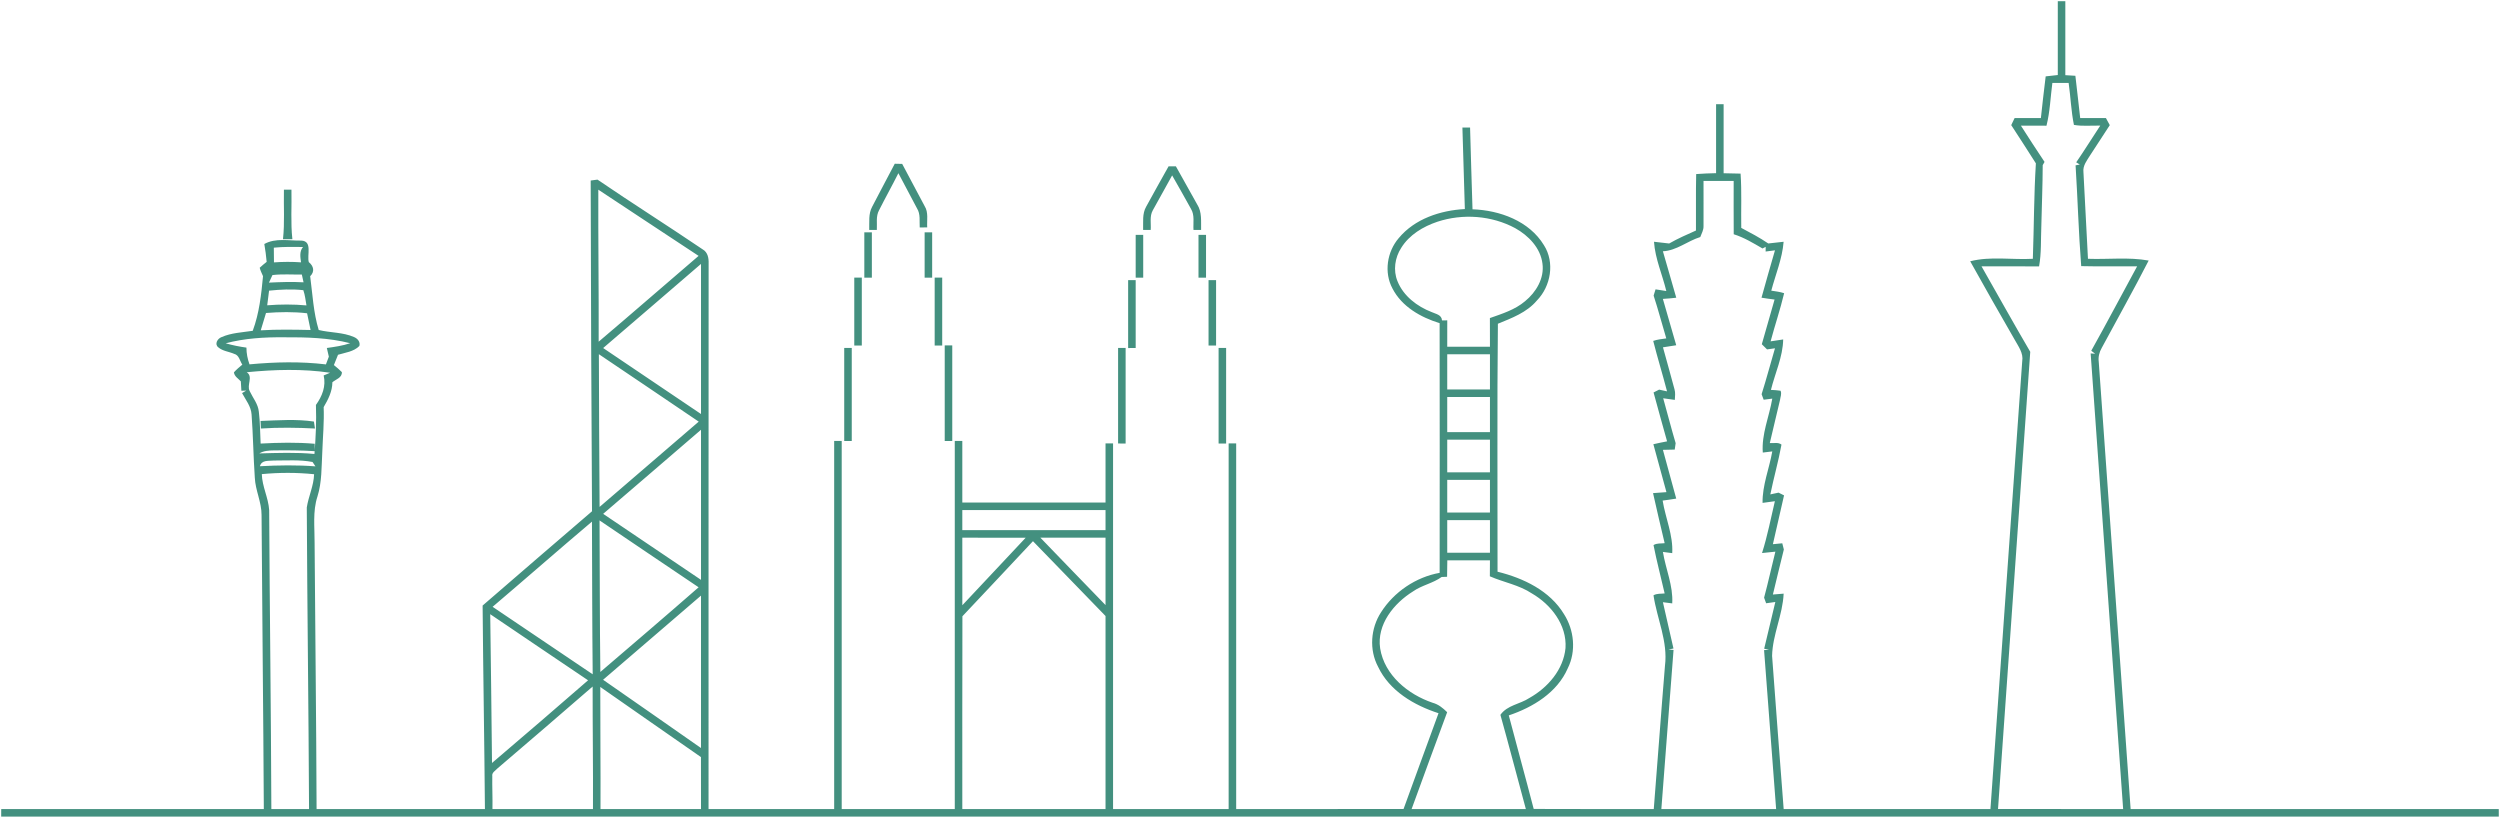 <?xml version="1.0" encoding="UTF-8" ?>
<!DOCTYPE svg PUBLIC "-//W3C//DTD SVG 1.1//EN" "http://www.w3.org/Graphics/SVG/1.1/DTD/svg11.dtd">
<svg width="995pt" height="325pt" viewBox="0 0 995 325" version="1.1" xmlns="http://www.w3.org/2000/svg">
<g id="#3a8b79f3">
<path fill="#3a8b79" opacity="0.95" d=" M 819.00 0.48 C 819.75 0.48 821.25 0.48 822.00 0.48 C 822.00 10.30 822.00 20.11 822.00 29.92 C 823.32 30.00 824.66 30.08 826.00 30.16 C 826.68 35.77 827.26 41.39 827.92 47.00 C 831.33 47.00 834.74 47.00 838.16 46.99 C 838.66 47.93 839.17 48.87 839.69 49.81 C 837.10 53.83 834.50 57.85 831.86 61.83 C 830.60 63.86 828.90 65.94 829.21 68.49 C 829.81 79.99 830.40 91.50 831.01 103.00 C 839.05 103.30 847.20 102.26 855.17 103.70 C 849.18 115.41 842.72 126.87 836.50 138.45 C 835.53 140.13 835.04 142.04 835.30 143.98 C 839.57 203.32 843.72 262.66 847.99 322.00 C 896.83 322.00 945.67 322.00 994.51 322.00 C 994.51 322.75 994.52 324.25 994.52 325.00 L 0.47 325.00 C 0.48 324.25 0.49 322.75 0.49 322.00 C 35.33 322.00 70.16 322.00 105.00 322.00 C 104.80 282.99 104.34 243.99 104.10 204.98 C 104.13 199.86 101.63 195.17 101.41 190.07 C 100.84 181.72 100.74 173.34 100.13 164.99 C 99.94 161.77 97.80 159.17 96.34 156.45 C 96.75 156.21 97.58 155.71 98.00 155.46 C 97.52 155.48 96.55 155.51 96.07 155.52 C 96.00 154.27 95.93 153.03 95.85 151.78 C 94.85 150.68 93.29 149.82 93.10 148.19 C 94.12 147.06 95.29 146.09 96.45 145.12 C 95.44 143.69 95.18 141.32 93.23 140.85 C 91.14 139.93 88.64 139.76 86.88 138.24 C 85.27 136.96 86.56 134.77 88.13 134.19 C 92.04 132.45 96.41 132.30 100.59 131.66 C 103.18 124.68 103.99 117.27 104.68 109.91 C 104.22 108.81 103.65 107.74 103.36 106.57 C 104.25 105.75 105.17 104.96 106.13 104.22 C 105.92 101.84 105.61 99.46 105.20 97.11 C 109.71 94.60 115.00 95.87 119.90 95.75 C 124.48 95.95 122.10 101.43 122.90 104.32 C 124.85 105.89 125.34 108.09 123.45 109.94 C 124.39 117.09 124.74 124.40 126.85 131.34 C 131.49 132.47 136.47 132.20 140.91 134.15 C 142.32 134.74 143.48 136.07 143.03 137.70 C 140.78 139.98 137.44 140.32 134.53 141.20 C 133.98 142.57 133.43 143.93 132.89 145.30 C 133.97 146.20 135.08 147.08 136.06 148.10 C 136.19 150.33 133.70 150.96 132.29 152.13 C 132.26 155.76 130.62 158.98 128.82 162.03 C 129.06 168.02 128.48 173.99 128.27 179.97 C 127.94 185.85 128.14 191.87 126.36 197.56 C 124.40 203.51 125.25 209.86 125.21 216.01 C 125.44 251.34 125.89 286.67 126.00 322.00 C 148.33 322.00 170.67 322.00 193.00 322.00 C 192.78 295.00 192.30 268.01 192.08 241.01 C 206.54 228.44 221.10 215.99 235.62 203.49 C 235.35 159.61 235.18 115.73 235.09 71.85 C 235.77 71.76 237.12 71.58 237.80 71.49 C 251.65 80.93 265.83 89.88 279.71 99.28 C 281.72 100.41 282.12 102.83 282.03 104.94 C 281.97 177.29 282.02 249.65 282.00 322.00 C 298.67 322.00 315.33 322.00 332.00 322.00 C 332.00 273.16 332.00 224.32 332.00 175.48 C 332.75 175.48 334.25 175.48 335.00 175.49 C 335.00 224.32 335.00 273.16 335.00 322.00 C 350.00 322.00 365.00 322.00 380.00 322.00 C 380.00 273.16 380.00 224.32 380.00 175.48 C 380.75 175.48 382.25 175.48 383.00 175.48 C 383.00 183.66 383.00 191.83 383.00 200.00 C 402.00 200.00 421.00 200.00 440.00 200.00 C 440.00 192.16 440.00 184.32 440.00 176.48 C 440.75 176.48 442.25 176.48 443.00 176.48 C 443.00 224.99 443.00 273.49 443.00 322.00 C 458.33 322.00 473.67 322.00 489.00 322.00 C 489.00 273.49 489.00 224.99 489.00 176.48 C 489.75 176.48 491.25 176.48 492.00 176.48 C 492.00 224.99 492.00 273.49 492.00 322.00 C 514.21 321.98 536.42 322.04 558.62 321.97 C 563.21 309.25 567.90 296.57 572.53 283.86 C 562.78 280.70 553.04 275.00 548.49 265.40 C 544.86 258.62 545.50 250.05 549.67 243.66 C 554.82 235.57 563.54 229.68 572.98 227.99 C 573.01 194.87 573.02 161.74 572.97 128.62 C 565.43 126.30 557.92 122.05 554.20 114.81 C 550.76 108.43 552.04 100.18 556.71 94.75 C 563.11 87.05 573.29 83.74 583.01 83.20 C 582.70 72.39 582.35 61.58 582.04 50.77 C 583.05 50.77 584.07 50.77 585.09 50.77 C 585.37 61.61 585.73 72.45 586.06 83.30 C 596.88 83.67 608.64 87.94 614.49 97.59 C 618.88 104.45 617.25 113.92 611.67 119.62 C 607.66 124.38 601.73 126.57 596.16 128.85 C 595.81 161.74 596.07 194.65 596.02 227.54 C 606.30 230.07 616.86 235.10 622.50 244.47 C 626.53 250.80 627.37 259.20 623.97 265.98 C 619.76 275.65 610.12 281.49 600.50 284.73 C 603.75 297.15 607.20 309.52 610.41 321.96 C 626.34 322.05 642.27 321.98 658.20 322.00 C 659.74 302.98 661.08 283.95 662.66 264.94 C 663.88 255.34 659.50 246.28 658.09 236.94 C 659.43 236.13 661.03 236.37 662.53 236.19 C 661.07 229.78 659.37 223.41 658.10 216.95 C 659.41 216.10 661.04 216.38 662.53 216.19 C 660.91 209.57 659.44 202.91 657.91 196.26 C 659.67 196.11 661.45 195.99 663.24 195.87 C 661.50 189.52 659.75 183.16 658.04 176.80 C 659.84 176.38 661.66 176.01 663.50 175.66 C 661.62 169.20 659.94 162.68 658.12 156.20 C 658.67 155.92 659.78 155.35 660.33 155.07 C 661.12 155.24 662.69 155.59 663.48 155.76 C 661.74 149.04 659.68 142.41 657.98 135.68 C 659.65 135.09 661.42 134.95 663.18 134.68 C 661.46 129.01 659.99 123.27 658.14 117.64 C 658.33 117.02 658.72 115.78 658.91 115.16 C 660.33 115.38 661.76 115.60 663.19 115.83 C 661.62 109.28 658.75 102.99 658.29 96.22 C 660.30 96.42 662.31 96.67 664.33 96.91 C 667.75 94.94 671.38 93.36 674.99 91.75 C 675.05 84.26 674.90 76.77 675.08 69.28 C 677.71 69.08 680.35 68.98 683.00 68.92 C 683.00 59.77 683.00 50.63 683.00 41.48 C 683.75 41.48 685.25 41.48 686.00 41.48 C 686.00 50.64 686.00 59.80 686.00 68.95 C 688.24 68.98 690.49 69.02 692.75 69.10 C 693.25 76.29 692.89 83.50 693.02 90.70 C 696.67 92.63 700.34 94.56 703.77 96.90 C 705.80 96.66 707.83 96.43 709.88 96.22 C 709.35 102.94 706.68 109.22 704.97 115.68 C 706.68 115.96 708.43 116.13 710.09 116.70 C 708.55 123.15 706.41 129.45 704.70 135.86 C 706.36 135.60 708.03 135.34 709.71 135.10 C 709.57 142.05 706.48 148.50 704.83 155.18 C 706.10 155.22 707.37 155.33 708.65 155.51 C 709.23 156.66 708.59 157.98 708.45 159.17 C 707.02 164.87 705.81 170.63 704.38 176.34 C 705.90 176.50 707.70 175.89 709.03 176.95 C 707.83 183.61 705.94 190.13 704.59 196.77 C 705.41 196.59 707.05 196.25 707.86 196.07 C 708.41 196.34 709.51 196.89 710.05 197.16 C 708.55 203.63 707.11 210.12 705.61 216.59 C 706.85 216.46 708.10 216.34 709.35 216.23 C 709.51 216.85 709.82 218.08 709.97 218.70 C 708.43 224.65 707.10 230.65 705.61 236.62 C 707.03 236.49 708.45 236.38 709.89 236.27 C 709.52 244.73 705.48 252.59 705.29 261.04 C 706.78 281.36 708.34 301.68 709.90 322.00 C 737.34 322.00 764.77 322.00 792.20 322.00 C 796.46 262.60 800.56 203.20 804.84 143.81 C 805.42 140.54 803.27 137.83 801.81 135.14 C 795.85 124.80 789.94 114.42 784.14 103.99 C 792.26 101.91 800.78 103.47 809.07 103.00 C 809.53 90.34 809.49 77.66 810.28 65.02 C 807.07 59.91 803.75 54.87 800.47 49.80 C 800.91 48.87 801.36 47.93 801.81 47.00 C 805.29 47.00 808.78 47.00 812.27 47.00 C 812.90 41.47 813.46 35.92 814.18 30.40 C 815.78 30.21 817.38 30.03 819.00 29.86 C 819.00 20.07 819.00 10.28 819.00 0.48 M 814.50 50.03 C 811.10 50.00 807.71 50.00 804.32 50.01 C 807.44 54.83 810.51 59.69 813.73 64.44 C 813.55 64.76 813.19 65.41 813.00 65.73 C 812.98 73.81 812.62 81.89 812.45 89.97 C 812.22 95.33 812.51 100.73 811.55 106.03 C 803.91 105.98 796.28 106.00 788.65 106.01 C 795.11 117.34 801.44 128.76 808.04 140.02 C 803.81 200.68 799.46 261.33 795.21 321.99 C 811.81 322.01 828.41 321.99 845.01 322.00 C 840.64 261.56 836.45 201.10 832.08 140.66 L 833.86 140.79 C 833.48 140.49 832.71 139.90 832.32 139.60 C 838.54 128.48 844.47 117.20 850.57 106.01 C 843.15 105.94 835.73 106.11 828.32 105.92 C 827.27 92.57 826.93 79.17 826.08 65.81 C 826.50 65.73 827.34 65.57 827.76 65.48 C 827.40 65.27 826.69 64.83 826.33 64.61 C 829.64 59.82 832.68 54.85 835.90 50.00 C 832.41 49.91 828.87 50.33 825.42 49.71 C 824.30 44.20 824.11 38.56 823.32 33.00 C 821.15 33.00 818.99 33.00 816.84 33.00 C 816.09 38.68 815.91 44.46 814.50 50.03 M 678.00 72.00 C 677.96 78.00 678.06 84.00 678.00 90.00 C 678.06 91.56 677.23 92.93 676.71 94.34 C 671.63 95.91 667.26 99.76 661.83 100.01 C 663.64 106.15 665.36 112.33 667.15 118.49 C 665.37 118.71 663.59 118.85 661.82 118.96 C 663.63 125.10 665.33 131.27 667.14 137.41 C 665.38 137.72 663.61 137.99 661.86 138.23 C 663.39 143.81 664.97 149.37 666.46 154.97 C 666.86 156.33 666.65 157.76 666.58 159.16 C 665.03 158.94 663.48 158.73 661.95 158.51 C 663.63 164.46 665.14 170.46 666.91 176.38 C 666.82 177.02 666.63 178.30 666.54 178.93 C 664.97 178.98 663.39 179.00 661.84 179.04 C 663.60 185.51 665.35 191.98 667.14 198.44 C 665.34 198.75 663.53 198.99 661.73 199.23 C 662.86 206.21 665.96 213.02 665.55 220.15 C 664.62 220.03 662.77 219.79 661.84 219.67 C 662.95 226.51 665.97 233.16 665.55 240.15 C 664.62 240.03 662.77 239.79 661.84 239.68 C 663.25 245.81 664.63 251.96 666.04 258.10 C 665.54 258.20 664.54 258.41 664.04 258.52 C 664.55 258.56 665.56 258.64 666.07 258.68 C 664.47 279.79 662.82 300.89 661.22 322.00 C 676.44 322.00 691.67 322.00 706.90 322.00 C 705.29 300.91 703.72 279.82 702.10 258.74 L 704.09 258.64 C 703.60 258.53 702.63 258.30 702.14 258.19 C 703.60 251.98 705.07 245.78 706.58 239.59 C 705.67 239.72 703.83 239.97 702.92 240.10 C 702.72 239.55 702.32 238.43 702.11 237.87 C 703.75 231.80 705.06 225.65 706.60 219.56 C 704.82 219.75 703.05 219.94 701.29 220.11 C 703.43 213.35 704.78 206.38 706.40 199.48 C 704.76 199.71 703.13 199.93 701.50 200.15 C 701.38 193.16 704.17 186.49 705.37 179.66 C 704.42 179.77 702.54 180.00 701.59 180.12 C 701.05 172.78 704.15 165.80 705.37 158.65 C 704.51 158.76 702.80 158.98 701.94 159.09 C 701.73 158.54 701.32 157.44 701.12 156.89 C 703.04 150.84 704.64 144.70 706.44 138.62 C 705.65 138.73 704.07 138.95 703.28 139.06 C 702.76 138.55 701.72 137.51 701.20 137.00 C 702.86 131.06 704.55 125.13 706.28 119.22 C 704.53 119.00 702.80 118.77 701.08 118.48 C 702.80 112.18 704.63 105.91 706.44 99.63 C 705.51 99.75 703.65 99.99 702.72 100.11 C 702.73 99.64 702.73 98.71 702.74 98.24 C 702.42 98.41 701.79 98.73 701.48 98.89 C 697.79 96.75 694.11 94.50 690.02 93.23 C 689.96 86.15 690.01 79.08 690.00 72.00 C 686.00 72.00 682.00 72.00 678.00 72.00 M 238.13 75.49 C 238.06 95.66 238.34 115.82 238.27 135.99 C 251.60 124.69 264.77 113.21 278.04 101.84 C 264.76 93.03 251.40 84.33 238.13 75.49 M 572.09 88.25 C 566.40 90.16 560.87 93.47 557.66 98.69 C 555.16 102.56 554.43 107.61 556.20 111.92 C 558.56 117.81 564.00 121.97 569.79 124.20 C 571.43 124.97 573.78 125.23 573.92 127.53 C 574.44 127.52 575.49 127.50 576.01 127.50 C 576.00 131.00 576.00 134.50 576.00 138.00 C 581.66 138.00 587.33 138.00 593.00 138.00 C 592.99 134.19 593.00 130.39 592.98 126.59 C 597.84 124.87 602.93 123.31 606.94 119.91 C 611.34 116.34 614.71 110.77 613.90 104.92 C 613.13 98.67 608.34 93.75 603.05 90.81 C 593.67 85.75 582.18 84.93 572.09 88.25 M 108.98 98.57 C 109.00 100.52 109.02 102.47 109.04 104.43 C 112.62 104.17 116.23 104.16 119.81 104.41 C 119.51 102.27 119.12 100.07 120.60 98.30 C 116.72 98.26 112.84 98.18 108.98 98.57 M 240.06 138.52 C 253.05 147.26 266.02 156.02 279.00 164.78 C 279.00 144.87 279.00 124.95 279.00 105.04 C 266.01 116.19 253.07 127.40 240.06 138.52 M 108.43 109.48 C 108.08 110.23 107.40 111.73 107.05 112.48 C 111.63 112.26 116.22 112.10 120.81 112.36 C 120.64 111.58 120.30 110.03 120.13 109.26 C 116.23 109.33 112.30 109.00 108.43 109.48 M 107.09 115.68 C 106.85 117.62 106.60 119.57 106.35 121.51 C 111.55 121.10 116.78 121.08 121.97 121.55 C 121.60 119.52 121.42 117.44 120.72 115.49 C 116.19 114.98 111.61 115.22 107.09 115.68 M 105.87 124.57 C 105.17 126.87 104.47 129.17 103.78 131.47 C 110.38 131.07 117.00 131.19 123.61 131.34 C 123.14 129.12 122.68 126.90 122.22 124.68 C 116.79 124.06 111.31 124.13 105.87 124.57 M 89.82 136.63 C 92.52 137.42 95.29 137.96 98.08 138.35 C 98.08 140.63 98.52 142.87 99.30 145.01 C 109.42 144.07 119.61 143.82 129.72 145.03 C 130.10 144.00 130.49 142.97 130.88 141.95 C 130.60 140.80 130.34 139.65 130.08 138.50 C 133.21 138.06 136.36 137.62 139.37 136.60 C 130.77 134.40 121.83 134.20 113.00 134.24 C 105.22 134.17 97.36 134.63 89.82 136.63 M 238.35 140.97 C 238.46 161.23 238.45 181.49 238.64 201.75 C 251.79 190.44 264.93 179.11 278.09 167.81 C 264.88 158.80 251.58 149.94 238.35 140.97 M 576.00 141.00 C 576.00 145.67 576.00 150.33 576.00 155.00 C 581.66 155.00 587.33 155.00 593.00 155.00 C 593.00 150.33 593.00 145.67 593.00 141.00 C 587.33 141.00 581.66 141.00 576.00 141.00 M 98.20 148.15 C 100.88 149.89 98.10 153.29 99.38 155.67 C 100.65 158.38 102.74 160.80 103.02 163.89 C 103.54 168.09 103.50 172.32 103.73 176.54 C 110.90 176.15 118.09 176.00 125.25 176.62 C 125.25 177.35 125.25 178.83 125.25 179.57 C 119.84 179.21 114.41 179.20 108.98 179.26 C 107.00 179.29 104.93 179.40 103.20 180.46 C 110.52 180.27 117.85 179.97 125.15 180.68 C 125.67 174.21 125.98 167.66 125.74 161.17 C 128.21 157.71 129.82 153.74 128.82 149.43 C 129.67 149.07 130.53 148.71 131.38 148.35 C 120.39 146.72 109.23 147.07 98.20 148.15 M 576.00 158.00 C 576.00 162.67 576.00 167.33 576.00 172.00 C 581.66 172.00 587.33 172.00 593.00 172.00 C 593.00 167.33 593.00 162.67 593.00 158.00 C 587.33 158.00 581.66 158.00 576.00 158.00 M 240.06 204.51 C 253.05 213.26 266.02 222.02 279.00 230.78 C 279.00 210.87 279.00 190.96 279.00 171.04 C 266.01 182.19 253.07 193.40 240.06 204.51 M 576.00 175.00 C 576.00 179.33 576.00 183.67 576.00 188.00 C 581.66 188.00 587.33 188.00 593.00 188.00 C 593.00 183.67 593.00 179.33 593.00 175.00 C 587.33 175.00 581.66 175.00 576.00 175.00 M 103.45 185.56 C 110.82 185.16 118.19 185.04 125.55 185.61 C 125.26 185.17 124.68 184.31 124.39 183.87 C 119.31 182.89 114.09 183.30 108.96 183.29 C 106.93 183.52 104.15 182.94 103.45 185.56 M 104.20 188.70 C 104.33 193.65 106.83 198.13 107.13 203.02 C 107.33 242.68 107.87 282.34 108.00 322.00 C 113.00 322.00 118.00 322.00 123.00 322.00 C 122.82 281.99 122.28 241.98 122.10 201.97 C 122.78 197.52 124.88 193.33 125.01 188.74 C 118.10 188.03 111.12 188.04 104.20 188.70 M 576.00 191.00 C 576.00 195.33 576.00 199.67 576.00 204.00 C 581.66 204.00 587.33 204.00 593.00 204.00 C 593.00 199.67 593.00 195.33 593.00 191.00 C 587.33 191.00 581.66 191.00 576.00 191.00 M 383.00 203.00 C 383.00 205.67 383.00 208.33 383.00 211.00 C 402.00 211.00 421.00 211.00 440.00 211.00 C 440.00 208.33 440.00 205.66 440.00 203.00 C 421.00 203.00 402.00 203.00 383.00 203.00 M 576.00 207.00 C 576.00 211.33 576.00 215.67 576.00 220.00 C 581.66 220.00 587.33 220.00 593.00 220.00 C 593.00 215.67 593.00 211.33 593.00 207.00 C 587.33 207.00 581.66 207.00 576.00 207.00 M 196.06 241.51 C 209.35 250.45 222.60 259.44 235.89 268.37 C 235.68 248.11 235.68 227.85 235.60 207.60 C 222.34 218.80 209.29 230.26 196.06 241.51 M 238.62 207.12 C 238.74 227.23 238.68 247.34 238.94 267.44 C 252.01 256.25 265.09 245.07 278.05 233.74 C 264.91 224.85 251.72 216.05 238.62 207.12 M 383.00 214.00 C 383.00 222.96 382.99 231.92 383.01 240.89 C 391.44 231.95 399.82 222.98 408.22 214.02 C 399.81 213.98 391.41 214.01 383.00 214.00 M 414.07 214.00 C 422.67 222.98 431.37 231.87 440.00 240.82 C 440.00 231.88 440.00 222.94 440.00 214.00 C 431.35 214.00 422.71 214.00 414.07 214.00 M 383.04 245.27 C 382.95 270.85 383.02 296.42 383.00 322.00 C 402.00 322.00 421.00 322.00 440.00 322.00 C 440.00 296.39 440.00 270.78 440.00 245.17 C 430.35 235.26 420.78 225.29 411.12 215.39 C 401.73 225.33 392.46 235.37 383.04 245.27 M 576.03 223.00 C 576.01 225.19 575.99 227.37 575.94 229.56 C 575.40 229.58 574.31 229.62 573.77 229.64 C 570.31 232.16 565.93 232.89 562.42 235.36 C 554.78 240.09 547.87 248.55 549.30 258.07 C 551.02 268.73 560.42 276.40 570.19 279.70 C 572.49 280.31 574.31 281.82 575.97 283.46 C 571.16 296.27 566.55 309.16 561.82 322.00 C 576.97 322.00 592.13 322.00 607.29 322.00 C 603.89 309.51 600.65 296.98 597.16 284.51 C 599.90 280.62 604.95 280.28 608.69 277.80 C 616.01 273.70 622.25 266.53 623.07 257.93 C 623.67 248.74 617.32 240.60 609.69 236.19 C 604.59 232.80 598.49 231.79 592.96 229.37 C 592.98 227.25 592.99 225.12 593.00 223.00 C 587.34 223.00 581.69 223.00 576.03 223.00 M 240.03 270.55 C 253.04 279.56 266.00 288.66 278.99 297.71 C 279.01 277.49 278.99 257.27 279.00 237.05 C 265.99 248.20 253.04 259.42 240.03 270.55 M 195.11 244.45 C 195.35 264.18 195.64 283.92 195.82 303.66 C 208.63 292.77 221.37 281.79 234.05 270.76 C 221.09 261.96 208.05 253.28 195.11 244.45 M 197.97 305.85 C 197.17 306.75 195.67 307.48 195.93 308.92 C 195.86 313.28 196.09 317.64 196.00 322.00 C 209.34 322.00 222.67 322.00 236.00 322.00 C 236.09 305.74 235.84 289.49 235.87 273.24 C 223.28 284.16 210.64 295.03 197.97 305.85 M 238.91 273.41 C 238.88 289.60 239.08 305.80 239.00 322.00 C 252.33 322.00 265.67 322.00 279.00 322.00 C 278.99 315.11 279.02 308.21 278.98 301.32 C 265.59 292.06 252.27 282.70 238.91 273.41 Z" />
<path fill="#3a8b79" opacity="0.95" d=" M 356.11 65.17 C 356.85 65.19 358.33 65.22 359.07 65.23 C 362.10 70.79 364.96 76.45 368.00 82.02 C 369.61 84.55 368.84 87.69 369.03 90.51 C 368.29 90.52 366.79 90.52 366.05 90.53 C 365.89 87.99 366.41 85.22 364.98 82.95 C 362.52 78.27 360.02 73.62 357.56 68.93 C 355.07 73.90 352.35 78.75 349.85 83.71 C 348.54 86.10 349.14 88.92 348.98 91.52 C 348.22 91.52 346.71 91.52 345.95 91.52 C 346.06 88.44 345.57 85.14 347.10 82.32 C 350.03 76.57 353.15 70.91 356.11 65.17 Z" />
<path fill="#3a8b79" opacity="0.95" d=" M 465.10 66.19 C 465.82 66.19 467.28 66.20 468.01 66.21 C 470.86 71.24 473.66 76.31 476.48 81.36 C 478.45 84.39 477.96 88.10 478.04 91.52 C 477.28 91.52 475.77 91.52 475.01 91.52 C 474.82 88.72 475.56 85.61 473.99 83.09 C 471.52 78.65 469.05 74.21 466.51 69.81 C 464.01 74.48 461.32 79.05 458.81 83.71 C 457.47 86.09 458.18 88.93 457.98 91.52 C 457.23 91.52 455.71 91.52 454.96 91.51 C 455.06 88.43 454.55 85.11 456.15 82.30 C 459.06 76.89 462.13 71.57 465.10 66.19 Z" />
<path fill="#3a8b79" opacity="0.95" d=" M 113.00 75.48 C 113.75 75.48 115.25 75.48 116.00 75.48 C 116.15 82.05 115.64 88.66 116.37 95.20 C 115.12 95.18 113.88 95.17 112.63 95.19 C 113.35 88.65 112.85 82.05 113.00 75.48 Z" />
<path fill="#3a8b79" opacity="0.95" d=" M 344.00 92.48 C 344.75 92.48 346.25 92.48 347.00 92.48 C 347.00 98.49 347.00 104.51 347.00 110.52 C 346.25 110.52 344.75 110.52 344.00 110.52 C 344.00 104.50 344.00 98.49 344.00 92.48 Z" />
<path fill="#3a8b79" opacity="0.95" d=" M 368.00 92.48 C 368.75 92.48 370.25 92.48 371.00 92.48 C 371.00 98.49 371.00 104.51 371.00 110.52 C 370.25 110.52 368.75 110.52 368.00 110.52 C 368.00 104.51 368.00 98.49 368.00 92.48 Z" />
<path fill="#3a8b79" opacity="0.95" d=" M 452.00 93.48 C 452.75 93.48 454.25 93.48 455.00 93.48 C 455.00 99.16 455.00 104.84 455.00 110.52 C 454.25 110.52 452.75 110.52 452.00 110.52 C 452.00 104.84 452.00 99.16 452.00 93.48 Z" />
<path fill="#3a8b79" opacity="0.95" d=" M 477.00 93.48 C 477.75 93.48 479.25 93.48 480.00 93.48 C 480.00 99.16 480.00 104.84 480.00 110.52 C 479.25 110.52 477.75 110.52 477.00 110.52 C 477.00 104.84 477.00 99.16 477.00 93.48 Z" />
<path fill="#3a8b79" opacity="0.95" d=" M 340.00 110.49 C 340.75 110.49 342.25 110.48 343.00 110.48 C 343.00 119.49 343.00 128.50 343.00 137.52 C 342.25 137.52 340.75 137.52 340.00 137.52 C 340.00 128.51 340.00 119.50 340.00 110.49 Z" />
<path fill="#3a8b79" opacity="0.95" d=" M 372.00 110.49 C 372.75 110.49 374.25 110.48 375.00 110.48 C 375.00 119.49 375.00 128.50 375.00 137.51 C 374.25 137.51 372.75 137.52 372.00 137.52 C 372.00 128.51 372.00 119.50 372.00 110.49 Z" />
<path fill="#3a8b79" opacity="0.95" d=" M 449.00 111.48 C 449.75 111.48 451.25 111.48 452.00 111.48 C 452.00 120.49 452.00 129.50 452.00 138.51 C 451.25 138.52 449.75 138.52 449.00 138.52 C 449.00 129.51 449.00 120.50 449.00 111.48 Z" />
<path fill="#3a8b79" opacity="0.95" d=" M 481.00 111.48 C 481.75 111.48 483.25 111.49 484.00 111.49 C 484.00 120.17 484.00 128.84 484.00 137.52 C 483.25 137.52 481.75 137.52 481.00 137.52 C 481.00 128.84 481.00 120.16 481.00 111.48 Z" />
<path fill="#3a8b79" opacity="0.95" d=" M 376.00 137.48 C 376.75 137.48 378.25 137.48 379.00 137.48 C 379.00 150.16 379.00 162.84 379.00 175.51 C 378.25 175.52 376.75 175.52 376.00 175.52 C 376.00 162.84 376.00 150.16 376.00 137.48 Z" />
<path fill="#3a8b79" opacity="0.95" d=" M 336.00 138.48 C 336.75 138.48 338.25 138.48 339.00 138.48 C 339.00 150.83 339.00 163.17 339.00 175.52 C 338.25 175.52 336.75 175.52 336.00 175.52 C 336.00 163.17 336.00 150.83 336.00 138.48 Z" />
<path fill="#3a8b79" opacity="0.95" d=" M 445.00 138.48 C 445.75 138.48 447.25 138.48 448.00 138.48 C 448.00 151.16 448.00 163.84 448.00 176.52 C 447.25 176.52 445.75 176.51 445.00 176.51 C 445.00 163.84 445.00 151.16 445.00 138.48 Z" />
<path fill="#3a8b79" opacity="0.95" d=" M 485.00 138.48 C 485.75 138.48 487.25 138.48 488.00 138.49 C 488.00 151.16 488.00 163.84 488.00 176.52 C 487.25 176.52 485.75 176.52 485.00 176.52 C 485.00 163.84 485.00 151.16 485.00 138.48 Z" />
<path fill="#3a8b79" opacity="0.95" d=" M 103.70 167.54 C 110.76 167.28 117.92 166.73 124.94 167.78 C 125.04 168.47 125.25 169.86 125.36 170.55 C 118.19 170.17 111.00 170.08 103.83 170.55 C 103.80 169.80 103.73 168.30 103.70 167.54 Z" />
</g>
</svg>
